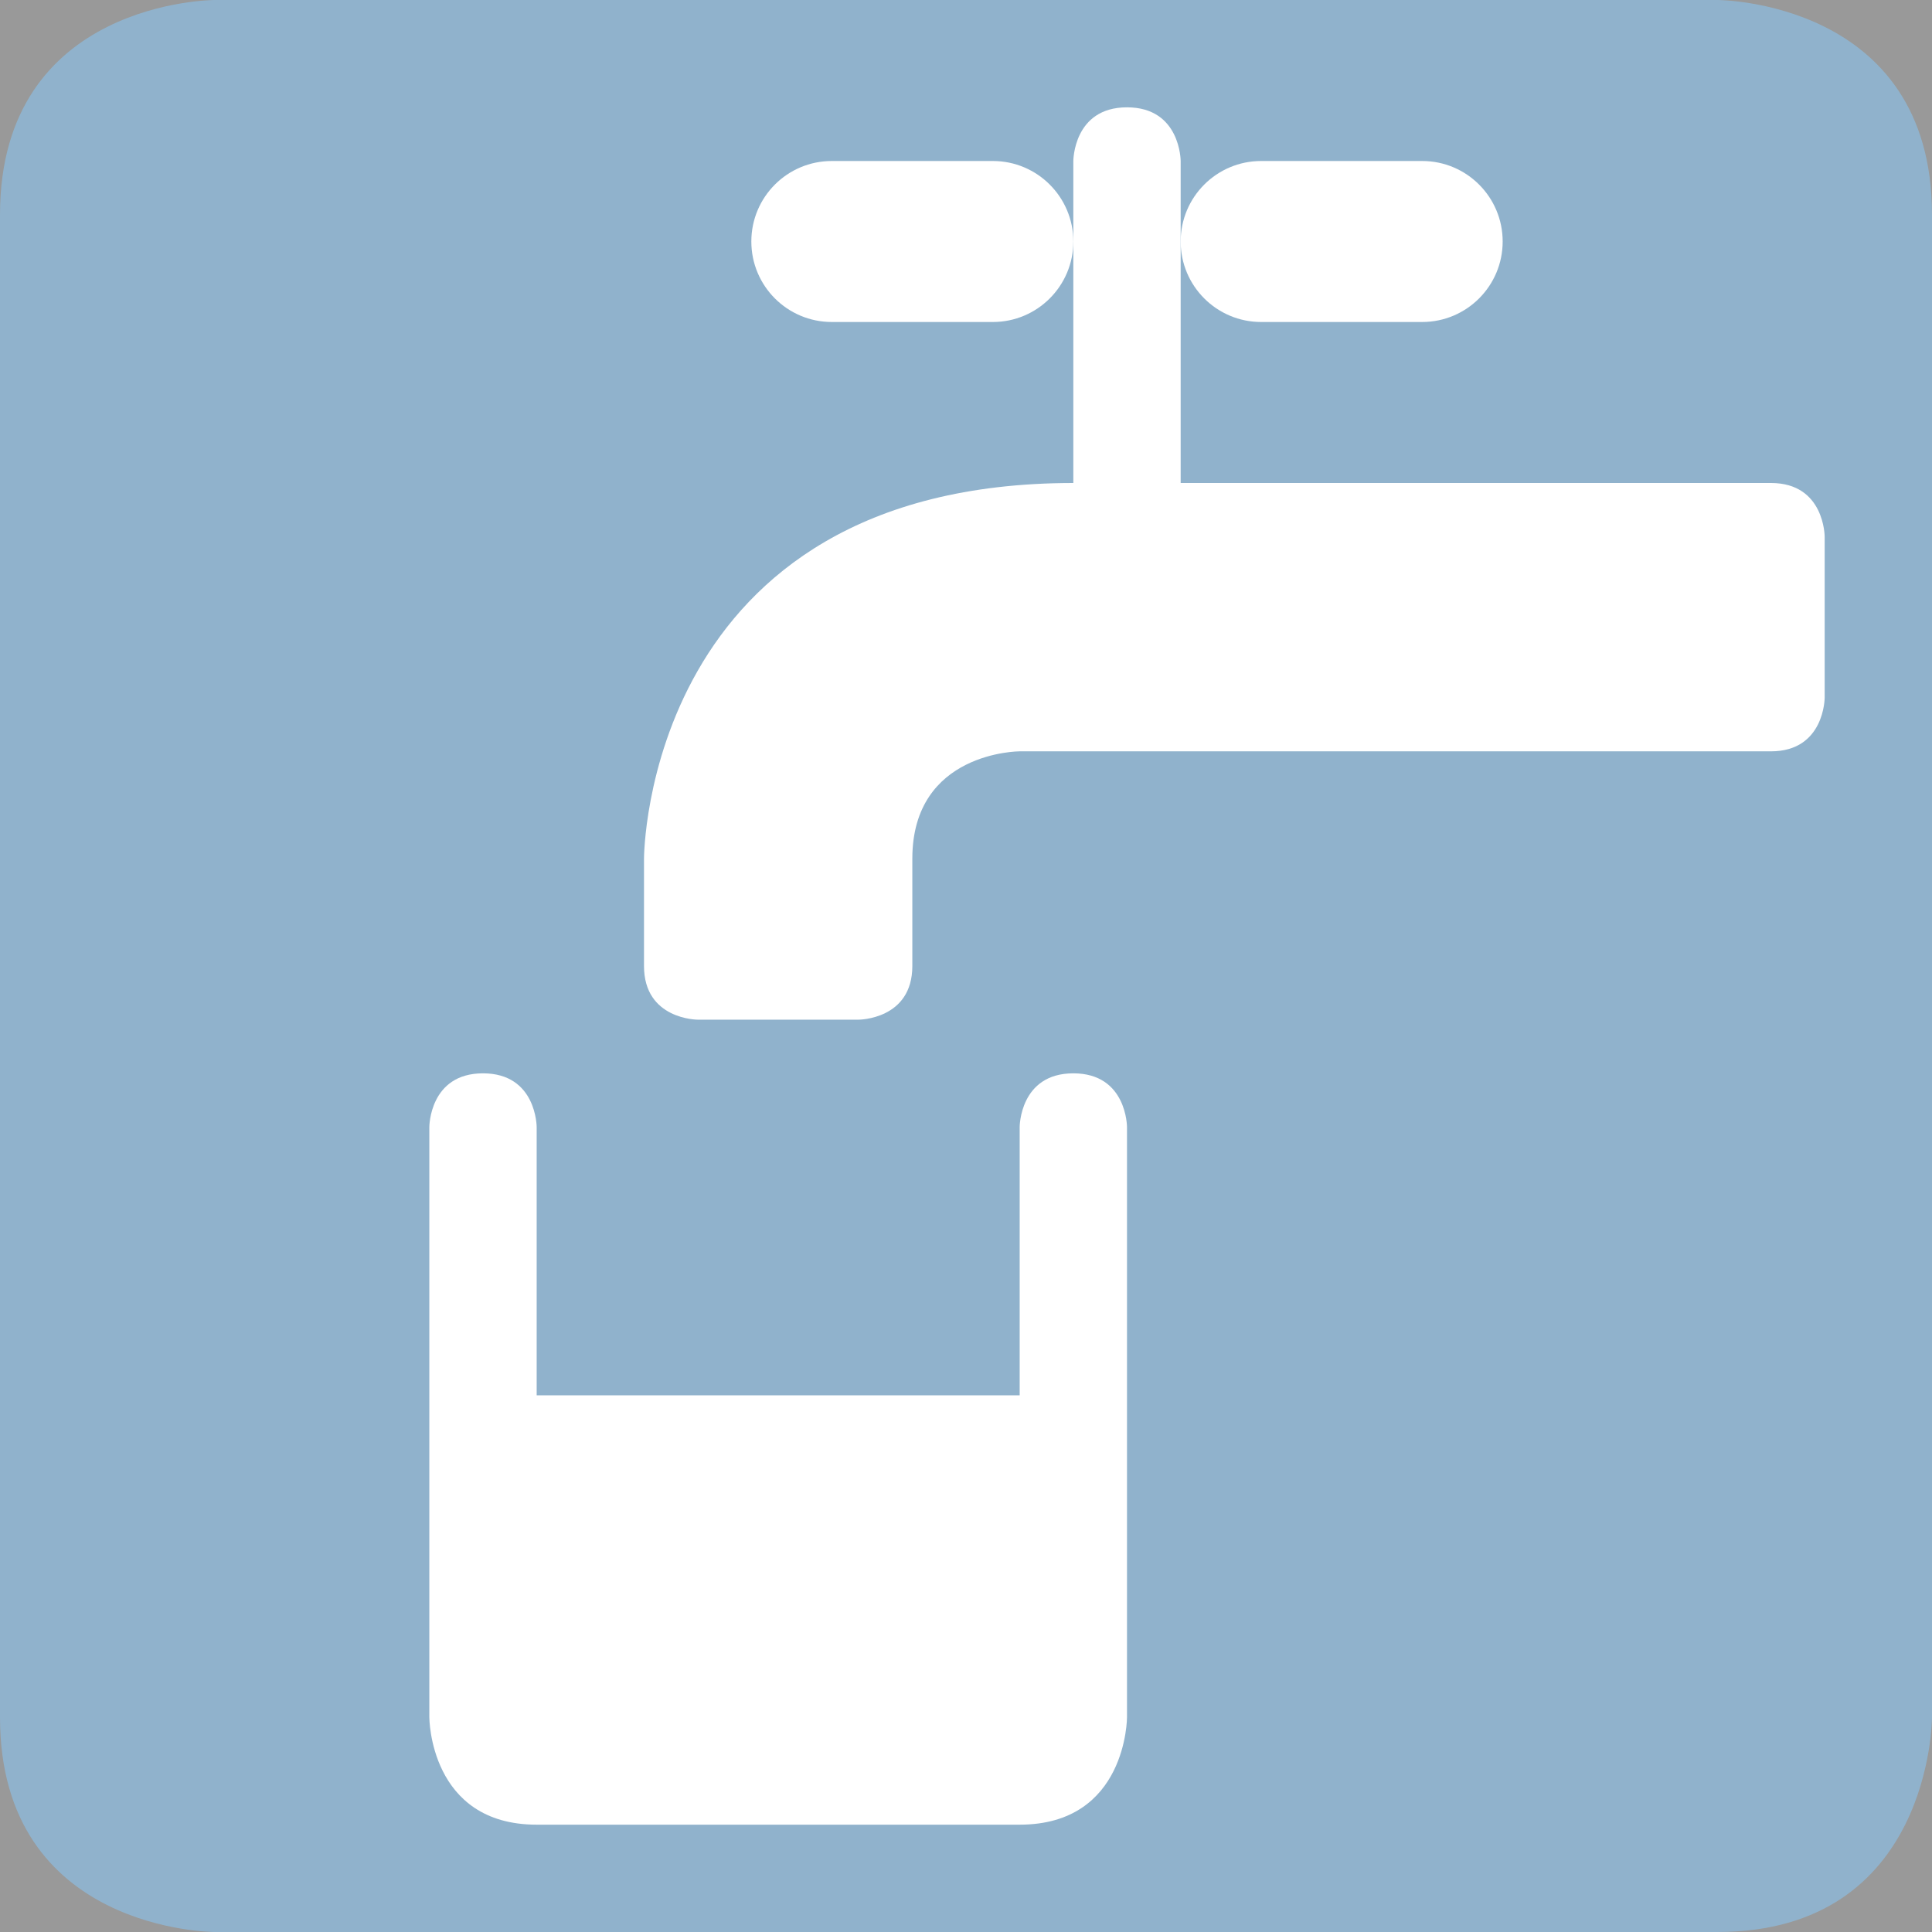<svg xmlns="http://www.w3.org/2000/svg" viewBox="0 0 36 36" opacity="0.5"><rect x="0" y="0" width="36" height="36" fill="#333333" stroke="none"/><path fill="#269" d="M0 4c0-4 4-4 4-4h28s4 0 4 4v28s0 4-4 4H4s-4 0-4-4V4z" /><g fill="#FFF"><path d="M33 9H22V3s0-1-1-1-1 1-1 1v6c-8 0-8 7-8 7v2c0 1 1 1 1 1h3s1 0 1-1v-2c0-2 2-2 2-2h14c1 0 1-1 1-1v-3s0-1-1-1z" /><path d="M18.5 3h-3c-.829 0-1.5.671-1.5 1.5S14.671 6 15.5 6h3c.828 0 1.5-.671 1.5-1.5S19.328 3 18.5 3zm5 3h3c.828 0 1.5-.671 1.5-1.5S27.328 3 26.5 3h-3c-.828 0-1.5.671-1.5 1.5S22.672 6 23.5 6z" /></g><path fill="#FFF" d="M20 20c-1 0-1 1-1 1v5h-9v-5s0-1-1-1-1 1-1 1v11s0 2 2 2h9c2 0 2-2 2-2V21s0-1-1-1z" /></svg>